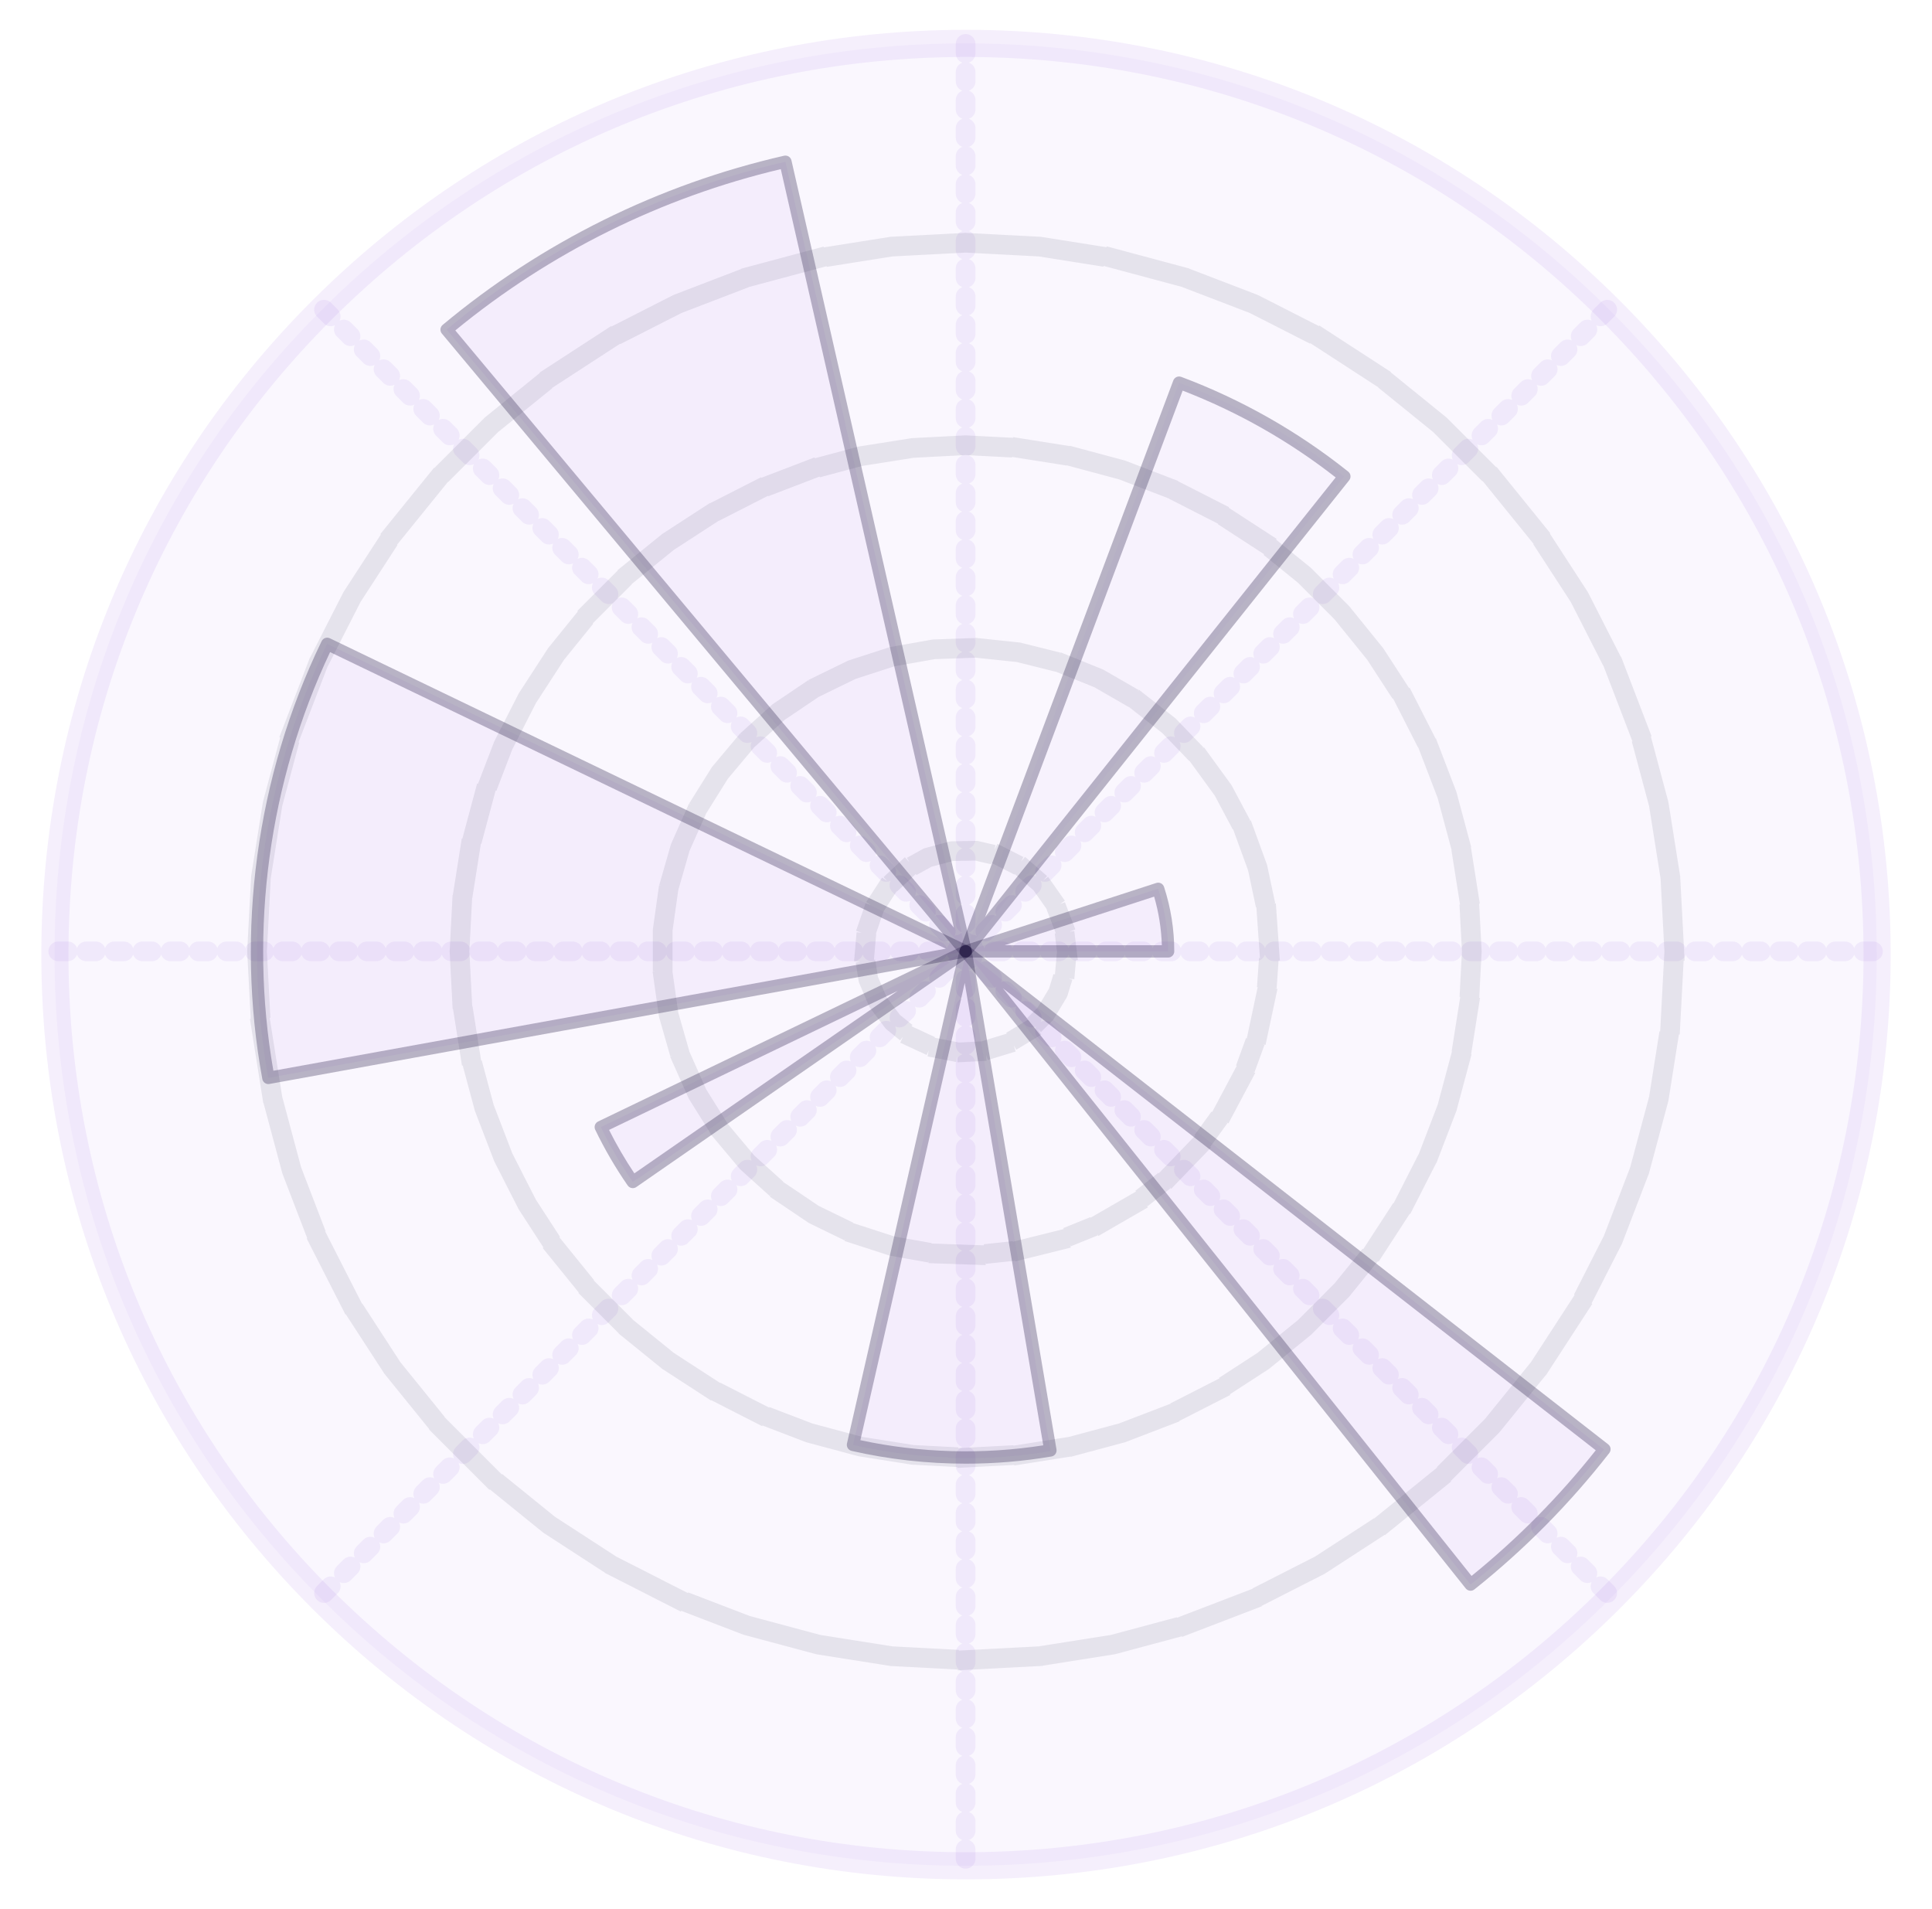 <svg width="84" height="83" viewBox="0 0 84 83" fill="none" xmlns="http://www.w3.org/2000/svg">
<path d="M41.984 81.113C31.403 81.113 21.456 76.992 13.973 69.51C6.491 62.029 2.371 52.081 2.371 41.5C2.371 30.919 6.492 20.971 13.973 13.489C21.455 6.008 31.403 1.887 41.984 1.887C52.565 1.887 62.513 6.008 69.995 13.489C77.477 20.971 81.597 30.919 81.597 41.5C81.597 52.081 77.476 62.029 69.994 69.511C62.513 76.993 52.565 81.113 41.984 81.113Z" fill="#9A5CE4" fill-opacity="0.05"/>
<path opacity="0.9" d="M41.983 41.359H81.596M41.983 41.359L69.994 13.349M41.983 41.359V1.746M41.983 41.359L13.973 13.349M41.983 41.359H2.37M41.983 41.359L13.973 69.37M41.983 41.359V80.972M41.983 41.359L69.994 69.37" stroke="#9A5CE4" stroke-opacity="0.1" stroke-width="0.856" stroke-miterlimit="7.976" stroke-linecap="round" stroke-linejoin="round" stroke-dasharray="0.41 0.81"/>
<path opacity="0.9" d="M46.386 41.361L46.255 40.296L45.871 39.295L45.255 38.417L44.445 37.713L43.489 37.226L42.445 36.984L41.372 37.004L40.336 37.282L39.397 37.801L38.613 38.533L38.03 39.433L37.68 40.448L37.586 41.517L37.754 42.577L38.173 43.564L38.818 44.421L39.651 45.096L40.624 45.548L41.676 45.753L42.748 45.697L43.774 45.384L44.694 44.831L45.452 44.072L46.004 43.154L46.318 42.128L46.386 41.361Z" stroke="#1F1740" stroke-opacity="0.1" stroke-width="0.856" stroke-miterlimit="199.409" stroke-linecap="square" stroke-linejoin="round" stroke-dasharray="0.41 0.81"/>
<path opacity="0.9" d="M55.189 41.361L55.06 39.524L54.678 37.722L54.047 35.991L53.182 34.364L52.099 32.874L50.82 31.548L49.369 30.413L47.773 29.493L46.066 28.803L44.277 28.357L42.446 28.164L40.604 28.228L38.79 28.549L37.038 29.117L35.382 29.925L33.854 30.955L32.486 32.188L31.302 33.599L30.325 35.161L29.576 36.844L29.069 38.614L28.812 40.439V42.282L29.069 44.106L29.576 45.877L30.325 47.56L31.302 49.122L32.486 50.533L33.854 51.767L35.382 52.796L37.038 53.604L38.79 54.172L40.605 54.493L42.446 54.557L44.277 54.364L46.066 53.919L47.773 53.228L49.369 52.307L50.82 51.173L52.099 49.847L53.182 48.356L54.047 46.729L54.677 44.999L55.06 43.197L55.189 41.361Z" stroke="#1F1740" stroke-opacity="0.1" stroke-width="0.856" stroke-miterlimit="199.409" stroke-linecap="square" stroke-linejoin="round" stroke-dasharray="0.41 0.81"/>
<path opacity="0.9" d="M63.991 41.361L63.871 39.061L63.511 36.785L62.915 34.561L62.09 32.41L61.044 30.358L59.789 28.427L58.339 26.636L56.711 25.007L54.92 23.557L52.989 22.303L50.936 21.257L48.785 20.431L46.561 19.835L44.285 19.475L41.984 19.355L39.684 19.475L37.409 19.835L35.185 20.432L33.033 21.257L30.981 22.303L29.049 23.557L27.259 25.007L25.63 26.636L24.18 28.427L22.926 30.358L21.88 32.41L21.054 34.561L20.458 36.785L20.098 39.061L19.979 41.361L20.098 43.662L20.458 45.938L21.055 48.162L21.88 50.312L22.926 52.365L24.18 54.297L25.63 56.087L27.259 57.716L29.049 59.166L30.981 60.42L33.033 61.467L35.184 62.292L37.408 62.888L39.684 63.248L41.984 63.368L44.286 63.248L46.56 62.888L48.785 62.292L50.936 61.467L52.989 60.42L54.92 59.166L56.711 57.716L58.339 56.087L59.789 54.297L61.044 52.365L62.09 50.312L62.915 48.162L63.511 45.938L63.871 43.662L63.991 41.361Z" stroke="#1F1740" stroke-opacity="0.1" stroke-width="0.856" stroke-miterlimit="199.409" stroke-linecap="square" stroke-linejoin="round" stroke-dasharray="0.41 0.81"/>
<path opacity="0.9" d="M72.794 41.361L72.625 38.141L72.119 34.956L71.285 31.841L70.13 28.831L68.666 25.957L66.91 23.252L64.88 20.745L62.6 18.465L60.093 16.435L57.389 14.679L54.515 13.216L51.505 12.061L48.39 11.226L45.205 10.721L41.984 10.553L38.764 10.721L35.581 11.226L32.465 12.061L29.455 13.216L26.581 14.679L23.877 16.437L21.369 18.466L19.089 20.746L17.059 23.253L15.303 25.957L13.84 28.831L12.684 31.842L11.85 34.957L11.345 38.141L11.176 41.361L11.345 44.581L11.85 47.766L12.684 50.882L13.84 53.892L15.303 56.765L17.06 59.47L19.089 61.976L21.369 64.257L23.876 66.287L26.581 68.043L29.455 69.507L32.465 70.662L35.58 71.497L38.764 72.001L41.984 72.17L45.205 72.001L48.39 71.497L51.505 70.662L54.515 69.507L57.389 68.043L60.093 66.286L62.6 64.257L64.88 61.976L66.91 59.47L68.667 56.766L70.13 53.892L71.285 50.882L72.12 47.766L72.624 44.582L72.794 41.361Z" stroke="#1F1740" stroke-opacity="0.1" stroke-width="0.856" stroke-miterlimit="199.409" stroke-linecap="square" stroke-linejoin="round" stroke-dasharray="0.41 0.81"/>
<path d="M42 81.703C31.262 81.703 21.166 77.521 13.572 69.928C5.979 62.335 1.797 52.239 1.797 41.5C1.797 30.761 5.979 20.666 13.572 13.072C21.165 5.478 31.261 1.297 42 1.297C52.739 1.297 62.835 5.479 70.428 13.072C78.021 20.665 82.203 30.761 82.203 41.5C82.203 52.239 78.021 62.335 70.428 69.928C62.835 77.521 52.739 81.703 42 81.703ZM42 2.477C31.577 2.477 21.777 6.536 14.407 13.906C7.036 21.277 2.977 31.076 2.977 41.5C2.977 51.924 7.036 61.724 14.406 69.094C21.776 76.464 31.576 80.523 42 80.523C52.424 80.523 62.224 76.464 69.594 69.094C76.964 61.724 81.023 51.924 81.023 41.5C81.023 31.076 76.964 21.277 69.594 13.906C62.223 6.536 52.424 2.477 42 2.477Z" fill="#9A5CE4" fill-opacity="0.1"/>
<path opacity="0.6" d="M41.984 41.36L42.067 41.333L42.151 41.306L42.235 41.279L42.318 41.251L42.402 41.224L42.486 41.197L42.569 41.169L42.653 41.142L42.737 41.115L42.82 41.088L42.904 41.061L42.987 41.033L43.071 41.006L43.155 40.979L43.239 40.952L43.322 40.924L43.406 40.897L43.489 40.87L43.573 40.843L43.657 40.816L43.74 40.788L43.824 40.761L43.908 40.734L43.991 40.706L44.075 40.679L44.159 40.652L44.242 40.625L44.326 40.598L44.41 40.57L44.493 40.543L44.577 40.516L44.66 40.489L44.744 40.461L44.828 40.434L44.911 40.407L44.995 40.38L45.079 40.352L45.162 40.325L45.246 40.298L45.33 40.271L45.413 40.243L45.497 40.216L45.581 40.189L45.664 40.162L45.748 40.135L45.832 40.107L45.915 40.08L45.999 40.053L46.083 40.026L46.166 39.998L46.25 39.971L46.334 39.944L46.417 39.917L46.501 39.889L46.584 39.862L46.668 39.835L46.752 39.808L46.835 39.781L46.919 39.753L47.003 39.726L47.086 39.699L47.17 39.672L47.254 39.644L47.337 39.617L47.421 39.59L47.505 39.563L47.588 39.535L47.672 39.508L47.755 39.481L47.839 39.454L47.923 39.426L48.007 39.399L48.09 39.372L48.174 39.345L48.257 39.318L48.341 39.29L48.425 39.263L48.508 39.236L48.592 39.209L48.676 39.181L48.759 39.154L48.843 39.127L48.927 39.1L49.01 39.072L49.094 39.045L49.178 39.018L49.261 38.991L49.345 38.964L49.428 38.936L49.512 38.909L49.596 38.882L49.679 38.855L49.763 38.827L49.847 38.8L49.93 38.773L50.014 38.746L50.098 38.718L50.181 38.691L50.265 38.664L50.349 38.637L50.365 38.666L50.373 38.693L50.382 38.72L50.39 38.746L50.398 38.773L50.407 38.8L50.415 38.826L50.422 38.853L50.43 38.878L50.437 38.904L50.445 38.931L50.453 38.958L50.461 38.984L50.468 39.011L50.475 39.038L50.482 39.064L50.489 39.091L50.496 39.117L50.504 39.144L50.511 39.17L50.518 39.197L50.524 39.224L50.531 39.25L50.537 39.277L50.544 39.303L50.55 39.33L50.557 39.357L50.563 39.384L50.569 39.412L50.575 39.439L50.581 39.466L50.587 39.493L50.592 39.52L50.598 39.548L50.604 39.575L50.61 39.602L50.616 39.63L50.621 39.657L50.626 39.684L50.631 39.711L50.636 39.738L50.642 39.766L50.647 39.793L50.651 39.82L50.656 39.847L50.66 39.875L50.665 39.902L50.67 39.929L50.674 39.956L50.679 39.983L50.683 40.011L50.688 40.038L50.692 40.065L50.696 40.093L50.699 40.12L50.703 40.147L50.707 40.174L50.711 40.201L50.715 40.229L50.718 40.256L50.721 40.283L50.725 40.31L50.728 40.338L50.731 40.365L50.734 40.392L50.738 40.419L50.741 40.447L50.743 40.474L50.746 40.501L50.749 40.528L50.751 40.555L50.754 40.583L50.757 40.61L50.759 40.638L50.761 40.666L50.763 40.694L50.765 40.721L50.767 40.749L50.769 40.777L50.771 40.805L50.773 40.833L50.775 40.861L50.776 40.889L50.777 40.917L50.779 40.944L50.78 40.972L50.781 41L50.782 41.028L50.784 41.056L50.784 41.084L50.785 41.112L50.786 41.14L50.786 41.168L50.787 41.196L50.788 41.223L50.788 41.251V41.363H42.071L41.984 41.36Z" fill="#9A5CE4" fill-opacity="0.1"/>
<path opacity="0.6" d="M41.984 41.36L42.077 41.113L42.169 40.866L42.262 40.618L42.355 40.371L42.447 40.124L42.54 39.877L42.633 39.63L42.726 39.383L42.818 39.136L42.911 38.889L43.004 38.642L43.096 38.395L43.189 38.148L43.282 37.901L43.375 37.654L43.467 37.407L43.56 37.16L43.653 36.913L43.746 36.666L43.838 36.419L43.931 36.172L44.024 35.925L44.117 35.677L44.209 35.43L44.302 35.183L44.395 34.936L44.487 34.689L44.58 34.442L44.673 34.195L44.766 33.948L44.858 33.701L44.951 33.454L45.044 33.207L45.136 32.96L45.229 32.713L45.322 32.466L45.415 32.219L45.507 31.972L45.6 31.725L45.693 31.477L45.786 31.23L45.878 30.983L45.971 30.736L46.064 30.489L46.157 30.242L46.249 29.995L46.342 29.748L46.435 29.501L46.527 29.254L46.62 29.007L46.713 28.76L46.806 28.513L46.898 28.266L46.991 28.019L47.084 27.772L47.176 27.525L47.269 27.278L47.362 27.03L47.455 26.784L47.547 26.536L47.64 26.289L47.733 26.042L47.825 25.795L47.918 25.548L48.011 25.301L48.104 25.054L48.196 24.807L48.289 24.56L48.382 24.313L48.475 24.066L48.567 23.819L48.66 23.572L48.753 23.325L48.846 23.078L48.938 22.831L49.031 22.584L49.124 22.337L49.216 22.089L49.309 21.842L49.402 21.595L49.495 21.348L49.587 21.101L49.68 20.854L49.773 20.607L49.865 20.36L49.958 20.113L50.051 19.866L50.144 19.619L50.236 19.372L50.329 19.125L50.422 18.878L50.515 18.631L50.607 18.384L50.7 18.137L50.793 17.89L50.886 17.642L50.978 17.395L51.078 17.129L51.171 16.882L51.264 16.635L51.341 16.664L51.419 16.694L51.496 16.724L51.574 16.753L51.651 16.784L51.728 16.814L51.805 16.845L51.882 16.876L51.959 16.907L52.036 16.939L52.112 16.971L52.189 17.002L52.265 17.035L52.342 17.067L52.418 17.1L52.494 17.133L52.57 17.166L52.646 17.199L52.722 17.233L52.798 17.266L52.874 17.301L52.949 17.335L53.024 17.369L53.099 17.404L53.175 17.439L53.25 17.474L53.325 17.51L53.4 17.546L53.474 17.581L53.549 17.618L53.623 17.654L53.698 17.691L53.772 17.728L53.846 17.765L53.92 17.803L53.994 17.84L54.068 17.878L54.142 17.916L54.215 17.954L54.288 17.993L54.362 18.032L54.435 18.07L54.508 18.11L54.582 18.149L54.654 18.189L54.727 18.229L54.8 18.27L54.872 18.31L54.945 18.351L55.017 18.391L55.089 18.432L55.161 18.474L55.233 18.515L55.305 18.557L55.376 18.599L55.447 18.641L55.519 18.683L55.59 18.726L55.661 18.769L55.732 18.812L55.803 18.855L55.873 18.898L55.944 18.942L56.014 18.986L56.084 19.03L56.154 19.074L56.224 19.119L56.294 19.164L56.364 19.208L56.433 19.254L56.502 19.299L56.572 19.345L56.641 19.391L56.71 19.437L56.779 19.484L56.847 19.531L56.916 19.577L56.984 19.625L57.052 19.672L57.12 19.719L57.188 19.767L57.256 19.815L57.323 19.863L57.391 19.911L57.458 19.96L57.526 20.009L57.592 20.057L57.659 20.107L57.726 20.156L57.793 20.205L57.859 20.255L57.925 20.305L57.991 20.355L58.057 20.405L58.123 20.456L58.188 20.507L58.254 20.558L58.319 20.609L58.384 20.66L58.449 20.712L58.284 20.918L58.12 21.125L57.955 21.331L57.79 21.537L57.625 21.743L57.461 21.949L57.296 22.156L57.131 22.362L56.967 22.568L56.802 22.774L56.637 22.98L56.472 23.187L56.308 23.393L56.144 23.603L55.98 23.809L55.815 24.015L55.65 24.221L55.486 24.428L55.321 24.634L55.157 24.841L54.992 25.048L54.827 25.254L54.663 25.46L54.498 25.666L54.333 25.872L54.169 26.079L54.004 26.285L53.839 26.491L53.674 26.697L53.51 26.903L53.345 27.11L53.18 27.316L53.016 27.522L52.851 27.728L52.686 27.934L52.522 28.141L52.357 28.347L52.192 28.553L52.027 28.759L51.863 28.965L51.698 29.172L51.533 29.378L51.369 29.584L51.204 29.79L51.039 29.997L50.874 30.203L50.71 30.409L50.545 30.615L50.38 30.821L50.216 31.027L50.051 31.234L49.888 31.449L49.723 31.655L49.558 31.861L49.394 32.068L49.229 32.274L49.064 32.48L48.899 32.688L48.735 32.894L48.57 33.1L48.405 33.306L48.24 33.512L48.076 33.718L47.911 33.925L47.746 34.131L47.582 34.337L47.417 34.543L47.252 34.749L47.088 34.956L46.923 35.162L46.758 35.368L46.593 35.574L46.429 35.781L46.264 35.987L46.099 36.193L45.935 36.399L45.77 36.605L45.605 36.812L45.441 37.018L45.276 37.224L45.112 37.437L44.948 37.643L44.783 37.849L44.618 38.055L44.454 38.261L44.289 38.468L44.124 38.674L43.96 38.88L43.795 39.086L43.63 39.292L43.465 39.499L43.301 39.705L43.136 39.911L42.971 40.117L42.807 40.324L42.642 40.53L42.477 40.736L42.312 40.942L42.148 41.148L41.984 41.36Z" fill="#9A5CE4" fill-opacity="0.05"/>
<path opacity="0.6" d="M41.984 41.36L41.758 41.09L41.532 40.819L41.307 40.549L41.081 40.279L40.855 40.008L40.63 39.738L40.404 39.467L40.179 39.197L39.953 38.927L39.727 38.656L39.502 38.386L39.276 38.115L39.05 37.845L38.825 37.575L38.599 37.304L38.373 37.034L38.148 36.763L37.922 36.493L37.696 36.223L37.471 35.952L37.245 35.682L37.019 35.411L36.794 35.141L36.568 34.871L36.342 34.6L36.117 34.33L35.891 34.059L35.665 33.789L35.44 33.519L35.214 33.248L34.989 32.978L34.763 32.707L34.537 32.437L34.312 32.167L34.086 31.896L33.86 31.626L33.635 31.355L33.409 31.085L33.183 30.815L32.958 30.544L32.732 30.274L32.506 30.003L32.281 29.733L32.055 29.463L31.829 29.192L31.604 28.922L31.378 28.651L31.152 28.381L30.927 28.111L30.701 27.84L30.475 27.57L30.25 27.299L30.024 27.029L29.798 26.759L29.573 26.488L29.347 26.218L29.121 25.948L28.896 25.677L28.67 25.407L28.444 25.136L28.219 24.866L27.993 24.596L27.767 24.325L27.542 24.055L27.316 23.784L27.09 23.514L26.865 23.244L26.639 22.973L26.413 22.703L26.188 22.432L25.962 22.162L25.737 21.892L25.511 21.621L25.285 21.351L25.06 21.08L24.834 20.81L24.608 20.54L24.383 20.269L24.157 19.999L23.931 19.728L23.706 19.458L23.48 19.188L23.254 18.917L23.029 18.647L22.803 18.376L22.577 18.106L22.352 17.835L22.126 17.565L21.9 17.295L21.675 17.024L21.449 16.754L21.223 16.483L20.998 16.213L20.771 15.952L20.546 15.681L20.32 15.411L20.095 15.141L19.869 14.87L19.643 14.6L19.418 14.329L19.545 14.223L19.674 14.117L19.802 14.012L19.931 13.908L20.061 13.804L20.191 13.701L20.322 13.599L20.452 13.497L20.584 13.396L20.716 13.295L20.849 13.195L20.982 13.096L21.115 12.998L21.249 12.9L21.383 12.802L21.518 12.706L21.653 12.61L21.789 12.514L21.925 12.42L22.062 12.326L22.199 12.232L22.336 12.14L22.474 12.048L22.612 11.956L22.751 11.865L22.891 11.775L23.03 11.686L23.17 11.597L23.311 11.509L23.451 11.421L23.593 11.334L23.735 11.248L23.877 11.162L24.02 11.078L24.162 10.993L24.305 10.91L24.449 10.827L24.593 10.744L24.738 10.662L24.883 10.581L25.028 10.501L25.174 10.421L25.32 10.342L25.466 10.264L25.613 10.186L25.76 10.109L25.907 10.034L26.055 9.958L26.203 9.884L26.351 9.81L26.5 9.737L26.65 9.664L26.799 9.592L26.949 9.521L27.1 9.45L27.25 9.38L27.401 9.311L27.552 9.242L27.704 9.175L27.856 9.108L28.008 9.042L28.16 8.977L28.314 8.912L28.466 8.848L28.62 8.784L28.774 8.721L28.927 8.659L29.082 8.599L29.236 8.538L29.391 8.479L29.546 8.42L29.702 8.361L29.857 8.303L30.013 8.246L30.169 8.191L30.326 8.136L30.483 8.081L30.639 8.027L30.796 7.974L30.954 7.922L31.111 7.87L31.27 7.819L31.428 7.769L31.586 7.72L31.745 7.671L31.904 7.623L32.063 7.576L32.222 7.529L32.382 7.484L32.541 7.439L32.701 7.395L32.862 7.352L33.022 7.309L33.183 7.267L33.343 7.226L33.504 7.186L33.666 7.146L33.827 7.107L33.989 7.069L34.15 7.031L34.228 7.374L34.307 7.717L34.385 8.06L34.464 8.403L34.542 8.746L34.621 9.089L34.699 9.432L34.778 9.775L34.856 10.118L34.935 10.461L35.013 10.805L35.092 11.148L35.17 11.491L35.248 11.834L35.327 12.177L35.405 12.52L35.484 12.863L35.562 13.206L35.641 13.549L35.719 13.892L35.798 14.235L35.876 14.578L35.955 14.921L36.033 15.264L36.112 15.607L36.19 15.95L36.269 16.293L36.347 16.636L36.425 16.979L36.504 17.322L36.582 17.665L36.661 18.008L36.739 18.351L36.812 18.703L36.891 19.046L36.969 19.389L37.048 19.732L37.126 20.075L37.205 20.418L37.283 20.761L37.362 21.104L37.44 21.447L37.519 21.79L37.597 22.133L37.676 22.476L37.754 22.819L37.833 23.162L37.911 23.506L37.989 23.849L38.068 24.192L38.146 24.535L38.225 24.878L38.303 25.221L38.382 25.564L38.46 25.907L38.539 26.25L38.617 26.593L38.696 26.936L38.774 27.279L38.852 27.622L38.931 27.965L39.009 28.308L39.088 28.651L39.166 28.994L39.245 29.337L39.323 29.68L39.402 30.023L39.48 30.366L39.559 30.709L39.637 31.052L39.716 31.395L39.794 31.738L39.873 32.081L39.951 32.424L40.029 32.767L40.108 33.11L40.186 33.453L40.265 33.796L40.343 34.139L40.422 34.482L40.5 34.825L40.579 35.168L40.657 35.511L40.736 35.854L40.814 36.197L40.892 36.54L40.971 36.883L41.049 37.226L41.128 37.569L41.206 37.912L41.285 38.255L41.363 38.599L41.442 38.941L41.52 39.285L41.599 39.628L41.677 39.971L41.756 40.314L41.834 40.657L41.913 41L41.984 41.36Z" fill="#9A5CE4" fill-opacity="0.1"/>
<path opacity="0.6" d="M41.984 41.359L41.68 41.414L41.377 41.469L41.073 41.524L40.77 41.58L40.466 41.635L40.163 41.69L39.859 41.745L39.556 41.8L39.253 41.855L38.952 41.909L38.649 41.964L38.345 42.019L38.042 42.074L37.739 42.129L37.435 42.184L37.132 42.24L36.828 42.295L36.525 42.35L36.221 42.405L35.918 42.46L35.614 42.515L35.315 42.569L35.011 42.624L34.708 42.679L34.404 42.734L34.102 42.789L33.798 42.845L33.495 42.9L33.192 42.955L32.888 43.01L32.585 43.065L32.281 43.12L31.978 43.175L31.674 43.23L31.371 43.286L31.067 43.341L30.764 43.396L30.46 43.451L30.157 43.506L29.854 43.561L29.55 43.616L29.247 43.671L28.943 43.727L28.64 43.782L28.336 43.837L28.033 43.892L27.729 43.947L27.426 44.002L27.122 44.057L26.826 44.11L26.523 44.165L26.22 44.22L25.916 44.275L25.613 44.33L25.309 44.385L25.006 44.44L24.702 44.496L24.399 44.551L24.095 44.606L23.792 44.661L23.488 44.716L23.185 44.771L22.881 44.826L22.578 44.881L22.274 44.937L21.971 44.992L21.668 45.047L21.364 45.102L21.061 45.157L20.757 45.212L20.454 45.267L20.15 45.322L19.847 45.377L19.543 45.433L19.24 45.488L18.936 45.543L18.633 45.598L18.329 45.653L18.026 45.708L17.723 45.763L17.419 45.818L17.116 45.873L16.812 45.929L16.509 45.984L16.205 46.039L15.913 46.09L15.61 46.145L15.306 46.2L15.003 46.255L14.701 46.31L14.397 46.366L14.094 46.421L13.79 46.476L13.487 46.531L13.183 46.586L12.88 46.641L12.576 46.696L12.273 46.752L11.97 46.807L11.666 46.862L11.632 46.671L11.599 46.48L11.568 46.289L11.537 46.098L11.508 45.907L11.483 45.714L11.457 45.522L11.431 45.33L11.407 45.138L11.383 44.946L11.361 44.754L11.341 44.561L11.321 44.368L11.303 44.176L11.286 43.983L11.271 43.79L11.256 43.597L11.242 43.404L11.23 43.21L11.219 43.017L11.209 42.824L11.2 42.631L11.193 42.437L11.188 42.244L11.182 42.051L11.178 41.858L11.176 41.664L11.175 41.47V41.276L11.176 41.082L11.178 40.888L11.182 40.695L11.186 40.502L11.192 40.309L11.199 40.115L11.208 39.922L11.217 39.729L11.228 39.536L11.241 39.342L11.254 39.149L11.268 38.956L11.284 38.763L11.3 38.57L11.319 38.378L11.338 38.185L11.359 37.992L11.381 37.8L11.403 37.608L11.428 37.416L11.453 37.224L11.479 37.032L11.507 36.841L11.536 36.65L11.567 36.458L11.598 36.267L11.63 36.076L11.664 35.886L11.699 35.695L11.736 35.505L11.773 35.315L11.811 35.125L11.851 34.936L11.892 34.746L11.934 34.558L11.977 34.369L12.022 34.18L12.068 33.992L12.114 33.804L12.162 33.617L12.211 33.429L12.262 33.243L12.314 33.056L12.366 32.87L12.42 32.684L12.475 32.498L12.532 32.313L12.589 32.128L12.648 31.943L12.707 31.759L12.768 31.575L12.831 31.392L12.894 31.209L12.958 31.026L13.023 30.844L13.09 30.662L13.158 30.481L13.227 30.3L13.297 30.12L13.368 29.939L13.441 29.76L13.514 29.581L13.589 29.402L13.665 29.224L13.741 29.046L13.819 28.869L13.898 28.692L13.978 28.515L14.059 28.34L14.142 28.165L14.226 27.99L14.503 28.124L14.78 28.257L15.058 28.391L15.336 28.524L15.613 28.658L15.891 28.792L16.168 28.925L16.446 29.059L16.723 29.192L17.001 29.326L17.278 29.46L17.556 29.593L17.833 29.727L18.111 29.86L18.388 29.994L18.666 30.128L18.944 30.261L19.221 30.395L19.499 30.528L19.776 30.662L20.054 30.795L20.331 30.929L20.609 31.062L20.886 31.196L21.164 31.33L21.441 31.463L21.719 31.597L21.996 31.73L22.274 31.864L22.551 31.998L22.829 32.131L23.107 32.265L23.384 32.398L23.662 32.532L23.939 32.666L24.217 32.799L24.494 32.933L24.772 33.066L25.049 33.2L25.327 33.333L25.604 33.467L25.882 33.6L26.159 33.734L26.437 33.868L26.714 34.001L26.992 34.135L27.269 34.268L27.547 34.402L27.825 34.536L28.102 34.669L28.38 34.803L28.657 34.936L28.935 35.07L29.212 35.203L29.49 35.337L29.767 35.471L30.045 35.604L30.322 35.738L30.6 35.871L30.877 36.005L31.155 36.139L31.432 36.272L31.71 36.406L31.988 36.539L32.265 36.673L32.542 36.806L32.82 36.94L33.098 37.074L33.375 37.207L33.653 37.341L33.93 37.474L34.208 37.608L34.485 37.741L34.763 37.875L35.04 38.009L35.318 38.142L35.595 38.276L35.873 38.409L36.15 38.543L36.428 38.676L36.706 38.81L36.983 38.944L37.261 39.077L37.538 39.211L37.816 39.344L38.093 39.478L38.371 39.611L38.648 39.745L38.926 39.879L39.203 40.012L39.481 40.146L39.758 40.279L40.036 40.413L40.313 40.547L40.591 40.68L40.868 40.814L41.146 40.947L41.423 41.081L41.701 41.215L41.984 41.359Z" fill="#9A5CE4" fill-opacity="0.1"/>
<path opacity="0.6" d="M41.984 41.359L41.839 41.46L41.695 41.56L41.55 41.661L41.405 41.761L41.261 41.862L41.116 41.962L40.972 42.063L40.826 42.161L40.682 42.261L40.537 42.362L40.393 42.462L40.248 42.563L40.103 42.663L39.959 42.764L39.814 42.864L39.669 42.965L39.525 43.065L39.38 43.166L39.236 43.266L39.091 43.367L38.947 43.467L38.802 43.568L38.657 43.669L38.513 43.769L38.368 43.87L38.224 43.97L38.079 44.071L37.934 44.171L37.79 44.272L37.645 44.372L37.501 44.472L37.356 44.573L37.211 44.673L37.067 44.774L36.922 44.875L36.778 44.975L36.633 45.076L36.488 45.176L36.344 45.277L36.199 45.377L36.054 45.478L35.91 45.578L35.765 45.679L35.621 45.779L35.476 45.88L35.331 45.98L35.187 46.081L35.042 46.181L34.898 46.282L34.753 46.382L34.608 46.483L34.464 46.583L34.319 46.684L34.175 46.784L34.024 46.873L33.88 46.974L33.735 47.074L33.59 47.175L33.446 47.275L33.301 47.376L33.157 47.476L33.012 47.577L32.867 47.677L32.723 47.778L32.578 47.878L32.434 47.979L32.289 48.079L32.144 48.18L32 48.28L31.855 48.381L31.711 48.481L31.566 48.582L31.421 48.682L31.277 48.783L31.132 48.883L30.988 48.984L30.843 49.084L30.698 49.185L30.554 49.285L30.409 49.386L30.265 49.486L30.12 49.587L29.975 49.687L29.831 49.788L29.686 49.888L29.542 49.989L29.397 50.089L29.252 50.19L29.108 50.29L28.963 50.391L28.819 50.491L28.674 50.592L28.529 50.692L28.385 50.793L28.24 50.893L28.096 50.994L27.951 51.094L27.806 51.195L27.657 51.284L27.512 51.385L27.496 51.362L27.481 51.34L27.465 51.317L27.45 51.294L27.434 51.271L27.419 51.249L27.403 51.226L27.387 51.203L27.372 51.181L27.356 51.158L27.341 51.135L27.325 51.112L27.31 51.089L27.294 51.066L27.279 51.042L27.264 51.019L27.249 50.996L27.235 50.972L27.22 50.949L27.205 50.926L27.19 50.902L27.175 50.879L27.16 50.856L27.145 50.832L27.13 50.809L27.115 50.786L27.1 50.762L27.085 50.739L27.07 50.716L27.055 50.692L27.041 50.669L27.026 50.646L27.011 50.622L26.997 50.599L26.983 50.576L26.969 50.552L26.954 50.529L26.94 50.506L26.926 50.482L26.912 50.459L26.897 50.435L26.883 50.411L26.869 50.387L26.855 50.363L26.84 50.339L26.826 50.315L26.812 50.291L26.797 50.267L26.783 50.243L26.77 50.219L26.756 50.195L26.742 50.171L26.729 50.147L26.715 50.123L26.701 50.099L26.688 50.075L26.674 50.051L26.661 50.027L26.647 50.003L26.633 49.979L26.62 49.955L26.606 49.931L26.593 49.907L26.579 49.883L26.565 49.859L26.552 49.835L26.538 49.811L26.525 49.787L26.512 49.763L26.499 49.739L26.486 49.715L26.473 49.69L26.46 49.665L26.447 49.641L26.434 49.616L26.421 49.591L26.408 49.567L26.395 49.542L26.382 49.517L26.369 49.493L26.357 49.468L26.343 49.443L26.331 49.419L26.318 49.394L26.306 49.37L26.294 49.345L26.281 49.32L26.269 49.296L26.257 49.271L26.244 49.246L26.232 49.222L26.22 49.197L26.207 49.172L26.195 49.148L26.183 49.123L26.17 49.099L26.158 49.074L26.146 49.047L26.133 49.023L26.121 48.998L26.28 48.922L26.439 48.845L26.598 48.768L26.757 48.692L26.915 48.615L27.074 48.539L27.233 48.462L27.392 48.386L27.551 48.309L27.71 48.233L27.869 48.156L28.027 48.08L28.186 48.003L28.345 47.927L28.504 47.85L28.663 47.774L28.822 47.697L28.981 47.621L29.14 47.544L29.298 47.468L29.457 47.391L29.616 47.315L29.775 47.238L29.934 47.162L30.093 47.085L30.252 47.009L30.41 46.932L30.569 46.855L30.728 46.779L30.887 46.703L31.046 46.626L31.205 46.55L31.364 46.473L31.523 46.396L31.681 46.32L31.84 46.243L31.999 46.167L32.158 46.09L32.317 46.014L32.476 45.937L32.635 45.861L32.794 45.784L32.952 45.708L33.111 45.631L33.27 45.555L33.429 45.478L33.588 45.402L33.747 45.325L33.906 45.249L34.065 45.172L34.223 45.096L34.382 45.019L34.541 44.943L34.7 44.866L34.859 44.79L35.018 44.713L35.176 44.637L35.335 44.56L35.494 44.483L35.653 44.407L35.812 44.331L35.971 44.254L36.13 44.178L36.289 44.101L36.447 44.025L36.606 43.948L36.765 43.871L36.924 43.795L37.083 43.718L37.242 43.642L37.401 43.565L37.559 43.489L37.718 43.412L37.877 43.336L38.036 43.259L38.195 43.183L38.354 43.106L38.513 43.03L38.672 42.953L38.831 42.877L38.989 42.8L39.148 42.724L39.307 42.647L39.466 42.571L39.625 42.494L39.784 42.418L39.943 42.341L40.101 42.265L40.26 42.188L40.419 42.112L40.578 42.035L40.737 41.959L40.896 41.882L41.055 41.806L41.214 41.729L41.372 41.653L41.531 41.576L41.69 41.499L41.849 41.423L41.984 41.359Z" fill="#9A5CE4" fill-opacity="0.1"/>
<path opacity="0.6" d="M41.984 41.359L42.021 41.577L42.058 41.794L42.095 42.011L42.132 42.228L42.169 42.446L42.206 42.663L42.242 42.88L42.279 43.097L42.316 43.314L42.353 43.532L42.39 43.749L42.427 43.966L42.464 44.183L42.501 44.401L42.538 44.618L42.575 44.835L42.612 45.052L42.649 45.27L42.686 45.487L42.723 45.704L42.76 45.921L42.797 46.138L42.834 46.356L42.871 46.573L42.908 46.79L42.945 47.007L42.982 47.224L43.019 47.442L43.056 47.659L43.093 47.876L43.13 48.093L43.167 48.311L43.203 48.528L43.24 48.745L43.277 48.962L43.314 49.179L43.351 49.397L43.388 49.614L43.425 49.831L43.462 50.048L43.499 50.266L43.536 50.483L43.573 50.7L43.61 50.917L43.647 51.135L43.684 51.352L43.721 51.569L43.758 51.786L43.795 52.004L43.832 52.221L43.869 52.438L43.906 52.655L43.943 52.872L43.98 53.09L44.017 53.307L44.054 53.524L44.091 53.741L44.127 53.959L44.164 54.176L44.202 54.393L44.238 54.61L44.275 54.827L44.312 55.045L44.349 55.262L44.386 55.479L44.423 55.696L44.46 55.914L44.497 56.131L44.534 56.348L44.571 56.565L44.608 56.782L44.645 57L44.682 57.217L44.719 57.434L44.756 57.651L44.793 57.869L44.83 58.086L44.867 58.303L44.904 58.52L44.941 58.737L44.978 58.955L45.015 59.172L45.052 59.389L45.089 59.606L45.126 59.824L45.163 60.041L45.199 60.258L45.236 60.475L45.273 60.693L45.31 60.91L45.347 61.127L45.384 61.344L45.421 61.561L45.458 61.779L45.495 61.996L45.532 62.213L45.569 62.43L45.606 62.648L45.643 62.865L45.68 63.082L45.595 63.096L45.509 63.111L45.424 63.124L45.338 63.138L45.253 63.151L45.167 63.163L45.081 63.175L44.996 63.187L44.91 63.199L44.825 63.21L44.739 63.221L44.653 63.231L44.568 63.242L44.482 63.251L44.397 63.261L44.311 63.27L44.225 63.279L44.139 63.288L44.052 63.296L43.966 63.304L43.88 63.312L43.794 63.319L43.707 63.326L43.621 63.332L43.535 63.339L43.449 63.345L43.362 63.35L43.276 63.356L43.19 63.36L43.104 63.365L43.017 63.369L42.931 63.373L42.845 63.376L42.759 63.38L42.672 63.382L42.586 63.385L42.5 63.387L42.414 63.389L42.328 63.39L42.241 63.391L42.155 63.392L42.069 63.393H41.896L41.81 63.392L41.724 63.391L41.638 63.39L41.551 63.389L41.465 63.387L41.379 63.385L41.293 63.382L41.193 63.352L41.107 63.349L41.021 63.345L40.935 63.341L40.848 63.337L40.761 63.332L40.675 63.327L40.589 63.322L40.503 63.316L40.416 63.31L40.33 63.304L40.244 63.297L40.158 63.29L40.072 63.283L39.985 63.275L39.899 63.267L39.813 63.259L39.727 63.251L39.64 63.242L39.555 63.232L39.471 63.222L39.385 63.212L39.299 63.202L39.214 63.191L39.128 63.18L39.042 63.168L38.957 63.157L38.871 63.144L38.786 63.132L38.7 63.119L38.614 63.106L38.529 63.092L38.443 63.079L38.358 63.065L38.273 63.05L38.188 63.035L38.104 63.02L38.019 63.005L37.934 62.989L37.849 62.973L37.764 62.957L37.679 62.94L37.594 62.923L37.509 62.906L37.425 62.888L37.34 62.87L37.256 62.852L37.172 62.833L37.087 62.814L37.137 62.6L37.186 62.385L37.235 62.17L37.285 61.956L37.334 61.741L37.383 61.526L37.432 61.312L37.482 61.097L37.531 60.883L37.58 60.668L37.63 60.453L37.679 60.239L37.728 60.024L37.777 59.809L37.827 59.595L37.876 59.38L37.925 59.166L37.974 58.951L38.024 58.736L38.073 58.522L38.122 58.307L38.172 58.092L38.221 57.878L38.27 57.663L38.319 57.448L38.369 57.234L38.418 57.019L38.467 56.804L38.517 56.59L38.566 56.375L38.615 56.161L38.664 55.946L38.714 55.731L38.763 55.517L38.812 55.302L38.862 55.087L38.911 54.873L38.96 54.658L39.009 54.444L39.059 54.229L39.108 54.014L39.157 53.8L39.207 53.585L39.256 53.37L39.305 53.156L39.354 52.941L39.404 52.727L39.453 52.512L39.502 52.297L39.551 52.083L39.601 51.868L39.65 51.653L39.699 51.439L39.749 51.224L39.798 51.009L39.847 50.795L39.897 50.58L39.946 50.365L39.995 50.151L40.044 49.936L40.094 49.722L40.143 49.507L40.192 49.292L40.242 49.078L40.291 48.863L40.34 48.648L40.389 48.434L40.439 48.219L40.488 48.005L40.537 47.79L40.586 47.575L40.636 47.361L40.685 47.146L40.734 46.931L40.784 46.717L40.833 46.502L40.882 46.288L40.931 46.073L40.981 45.858L41.03 45.644L41.079 45.429L41.129 45.214L41.178 45L41.227 44.785L41.276 44.57L41.326 44.356L41.375 44.141L41.424 43.926L41.474 43.712L41.523 43.497L41.572 43.283L41.621 43.068L41.671 42.853L41.72 42.639L41.769 42.424L41.819 42.209L41.868 41.995L41.917 41.78L41.966 41.566L41.984 41.359Z" fill="#9A5CE4" fill-opacity="0.1"/>
<path opacity="0.6" d="M41.984 41.359L42.261 41.576L42.539 41.792L42.816 42.009L43.094 42.226L43.371 42.442L43.649 42.659L43.926 42.875L44.204 43.092L44.481 43.309L44.759 43.525L45.037 43.742L45.314 43.958L45.592 44.175L45.869 44.392L46.15 44.605L46.428 44.822L46.705 45.039L46.983 45.255L47.26 45.472L47.538 45.688L47.815 45.905L48.093 46.121L48.37 46.338L48.648 46.555L48.925 46.771L49.203 46.988L49.48 47.204L49.758 47.421L50.035 47.638L50.313 47.854L50.59 48.071L50.868 48.287L51.145 48.504L51.423 48.72L51.701 48.937L51.978 49.154L52.256 49.37L52.533 49.587L52.811 49.803L53.088 50.02L53.366 50.236L53.643 50.453L53.921 50.67L54.198 50.886L54.476 51.103L54.753 51.319L55.031 51.536L55.309 51.752L55.586 51.969L55.864 52.186L56.141 52.402L56.419 52.619L56.696 52.835L56.974 53.052L57.251 53.269L57.529 53.485L57.806 53.702L58.084 53.918L58.361 54.135L58.639 54.352L58.916 54.568L59.194 54.785L59.471 55.001L59.749 55.218L60.026 55.434L60.304 55.651L60.582 55.867L60.859 56.084L61.137 56.301L61.414 56.517L61.692 56.734L61.969 56.95L62.247 57.167L62.524 57.384L62.802 57.6L63.079 57.817L63.357 58.033L63.634 58.25L63.912 58.467L64.189 58.683L64.467 58.9L64.745 59.116L65.022 59.333L65.3 59.549L65.577 59.766L65.855 59.983L66.132 60.199L66.41 60.416L66.687 60.632L66.965 60.849L67.242 61.065L67.52 61.282L67.797 61.498L68.075 61.715L68.353 61.932L68.63 62.148L68.907 62.365L69.185 62.581L69.463 62.798L69.74 63.015L69.689 63.08L69.638 63.146L69.587 63.21L69.535 63.275L69.483 63.34L69.431 63.405L69.38 63.47L69.328 63.535L69.275 63.599L69.223 63.663L69.17 63.727L69.118 63.791L69.064 63.856L69.011 63.919L68.958 63.983L68.905 64.046L68.851 64.11L68.797 64.173L68.743 64.236L68.69 64.299L68.636 64.362L68.581 64.425L68.527 64.488L68.472 64.55L68.418 64.612L68.363 64.675L68.308 64.737L68.253 64.799L68.198 64.861L68.142 64.922L68.087 64.984L68.031 65.046L67.975 65.107L67.919 65.168L67.863 65.229L67.806 65.29L67.75 65.351L67.694 65.412L67.637 65.472L67.58 65.532L67.523 65.593L67.466 65.653L67.409 65.713L67.351 65.773L67.294 65.833L67.236 65.892L67.178 65.952L67.12 66.012L67.062 66.071L67.004 66.13L66.945 66.189L66.887 66.248L66.829 66.306L66.77 66.364L66.711 66.423L66.652 66.481L66.593 66.54L66.533 66.597L66.473 66.655L66.414 66.713L66.354 66.77L66.294 66.828L66.234 66.885L66.174 66.942L66.113 66.999L66.053 67.056L65.993 67.113L65.932 67.169L65.871 67.225L65.81 67.282L65.749 67.338L65.688 67.394L65.644 67.437L65.582 67.493L65.521 67.549L65.459 67.604L65.397 67.659L65.335 67.714L65.273 67.769L65.211 67.823L65.148 67.878L65.086 67.932L65.023 67.987L64.96 68.041L64.898 68.095L64.835 68.149L64.772 68.203L64.708 68.257L64.645 68.31L64.581 68.363L64.518 68.416L64.454 68.469L64.39 68.522L64.326 68.575L64.261 68.627L64.197 68.68L64.133 68.733L64.068 68.784L64.003 68.836L63.939 68.888L63.719 68.613L63.5 68.338L63.28 68.062L63.06 67.786L62.84 67.511L62.62 67.235L62.401 66.96L62.181 66.684L61.961 66.409L61.741 66.133L61.521 65.857L61.301 65.582L61.081 65.306L60.862 65.031L60.642 64.755L60.422 64.479L60.202 64.204L59.982 63.928L59.763 63.653L59.543 63.377L59.323 63.102L59.103 62.826L58.883 62.55L58.663 62.275L58.444 61.999L58.23 61.731L58.01 61.455L57.79 61.179L57.57 60.904L57.35 60.628L57.131 60.353L56.911 60.077L56.691 59.802L56.471 59.526L56.251 59.25L56.032 58.975L55.812 58.699L55.592 58.424L55.372 58.148L55.152 57.873L54.932 57.597L54.713 57.321L54.493 57.046L54.273 56.77L54.053 56.495L53.833 56.219L53.614 55.943L53.394 55.668L53.174 55.392L52.954 55.117L52.734 54.841L52.514 54.566L52.295 54.29L52.075 54.014L51.855 53.739L51.635 53.463L51.415 53.188L51.196 52.912L50.976 52.636L50.756 52.361L50.536 52.085L50.316 51.81L50.096 51.534L49.877 51.258L49.657 50.983L49.437 50.707L49.217 50.432L48.997 50.156L48.777 49.88L48.558 49.605L48.338 49.329L48.118 49.054L47.898 48.778L47.678 48.503L47.459 48.227L47.239 47.951L47.019 47.676L46.799 47.4L46.579 47.125L46.359 46.849L46.14 46.574L45.92 46.298L45.7 46.022L45.48 45.747L45.26 45.471L45.041 45.196L44.821 44.92L44.601 44.644L44.381 44.369L44.161 44.093L43.941 43.818L43.722 43.542L43.502 43.266L43.282 42.991L43.062 42.715L42.842 42.44L42.623 42.164L42.403 41.889L42.183 41.613L41.984 41.359Z" fill="#9A5CE4" fill-opacity="0.1"/>
<path d="M50.787 41.629L41.984 41.629C41.92 41.628 41.859 41.605 41.812 41.563C41.764 41.522 41.732 41.465 41.722 41.402C41.712 41.34 41.724 41.276 41.757 41.221C41.79 41.167 41.841 41.126 41.901 41.106L50.273 38.386C50.307 38.375 50.342 38.371 50.377 38.374C50.412 38.377 50.447 38.386 50.478 38.402C50.509 38.418 50.537 38.44 50.56 38.467C50.583 38.494 50.6 38.525 50.611 38.558C50.906 39.465 51.055 40.408 51.055 41.361C51.055 41.397 51.048 41.431 51.034 41.464C51.021 41.496 51.001 41.526 50.976 41.551C50.952 41.575 50.922 41.595 50.889 41.609C50.857 41.622 50.822 41.629 50.787 41.629ZM43.677 41.092H50.515C50.492 40.377 50.38 39.667 50.18 38.98L43.677 41.092Z" fill="#1F1740" fill-opacity="0.3"/>
<path d="M41.984 41.627C41.941 41.627 41.898 41.617 41.86 41.597C41.821 41.577 41.789 41.547 41.764 41.512C41.739 41.477 41.724 41.435 41.718 41.393C41.713 41.35 41.718 41.306 41.733 41.266L51.013 16.541C51.025 16.508 51.044 16.478 51.068 16.452C51.092 16.427 51.12 16.406 51.153 16.391C51.184 16.377 51.219 16.369 51.254 16.367C51.29 16.366 51.325 16.372 51.358 16.384C53.979 17.366 56.429 18.756 58.617 20.503C58.673 20.547 58.709 20.612 58.717 20.682C58.725 20.753 58.705 20.824 58.66 20.879L42.193 41.526C42.168 41.558 42.136 41.583 42.1 41.601C42.064 41.618 42.024 41.627 41.984 41.627ZM51.42 16.982L42.83 39.868L58.073 20.756C56.053 19.177 53.811 17.905 51.42 16.982Z" fill="#1F1740" fill-opacity="0.3"/>
<path d="M41.984 41.628C41.945 41.628 41.906 41.62 41.87 41.603C41.835 41.587 41.803 41.562 41.778 41.532L19.212 14.502C19.189 14.475 19.172 14.444 19.162 14.411C19.151 14.377 19.147 14.342 19.15 14.306C19.154 14.271 19.163 14.237 19.18 14.206C19.196 14.175 19.219 14.147 19.246 14.125C23.545 10.538 28.631 8.018 34.09 6.77C34.159 6.755 34.232 6.767 34.292 6.805C34.352 6.843 34.395 6.903 34.411 6.973L42.246 41.301C42.259 41.36 42.252 41.422 42.226 41.476C42.2 41.531 42.157 41.575 42.103 41.602C42.066 41.619 42.025 41.628 41.984 41.628ZM19.796 14.365L41.474 40.331L33.947 7.353C28.757 8.582 23.917 10.98 19.796 14.365Z" fill="#1F1740" fill-opacity="0.3"/>
<path d="M11.669 47.129C11.606 47.129 11.545 47.107 11.497 47.067C11.449 47.027 11.417 46.971 11.405 46.909C10.23 40.5 11.145 33.74 13.984 27.874C14.015 27.81 14.07 27.761 14.137 27.738C14.204 27.714 14.278 27.718 14.342 27.749L42.1 41.117C42.152 41.141 42.194 41.181 42.221 41.231C42.248 41.281 42.259 41.338 42.251 41.395C42.243 41.451 42.218 41.503 42.179 41.544C42.139 41.585 42.088 41.613 42.032 41.623L11.717 47.124C11.701 47.128 11.685 47.129 11.669 47.129ZM14.351 28.35C11.69 33.977 10.818 40.418 11.886 46.55L41.124 41.244L14.351 28.35Z" fill="#1F1740" fill-opacity="0.3"/>
<path d="M27.512 51.654C27.468 51.653 27.426 51.643 27.387 51.623C27.349 51.603 27.316 51.574 27.291 51.538C26.758 50.768 26.286 49.958 25.879 49.114C25.864 49.083 25.855 49.048 25.853 49.013C25.851 48.978 25.856 48.943 25.867 48.909C25.879 48.876 25.897 48.846 25.921 48.819C25.944 48.793 25.973 48.772 26.004 48.756L41.866 41.118C41.927 41.086 41.998 41.079 42.064 41.099C42.13 41.118 42.186 41.162 42.221 41.221C42.255 41.28 42.266 41.351 42.25 41.418C42.234 41.484 42.193 41.543 42.136 41.58L27.665 51.606C27.62 51.637 27.567 51.654 27.512 51.654ZM26.481 49.122C26.808 49.774 27.176 50.405 27.581 51.011L39.03 43.079L26.481 49.122Z" fill="#1F1740" fill-opacity="0.3"/>
<path d="M41.993 63.632C40.321 63.632 38.644 63.446 37.026 63.076C36.957 63.06 36.897 63.017 36.859 62.957C36.822 62.897 36.809 62.824 36.825 62.754L41.722 41.299C41.75 41.174 41.866 41.069 41.991 41.091C42.053 41.092 42.113 41.115 42.159 41.156C42.206 41.197 42.237 41.252 42.248 41.314L45.934 63.011C45.946 63.081 45.929 63.153 45.888 63.211C45.847 63.269 45.784 63.308 45.714 63.32C44.485 63.528 43.24 63.633 41.993 63.632ZM37.408 62.611C40.002 63.169 42.738 63.246 45.36 62.834L41.945 42.733L37.408 62.611Z" fill="#1F1740" fill-opacity="0.3"/>
<path d="M63.938 69.157C63.898 69.157 63.858 69.148 63.821 69.13C63.785 69.113 63.753 69.087 63.728 69.056L41.774 41.526C41.732 41.475 41.711 41.41 41.714 41.344C41.718 41.279 41.745 41.216 41.791 41.169C41.838 41.123 41.9 41.094 41.965 41.09C42.031 41.086 42.096 41.107 42.148 41.148L69.922 62.792C69.978 62.836 70.015 62.9 70.024 62.971C70.032 63.041 70.013 63.112 69.969 63.169C68.254 65.369 66.285 67.36 64.104 69.099C64.057 69.137 63.998 69.157 63.938 69.157ZM43.606 42.964L63.98 68.512C65.975 66.895 67.787 65.063 69.381 63.05L43.606 42.964Z" fill="#1F1740" fill-opacity="0.3"/>
</svg>
